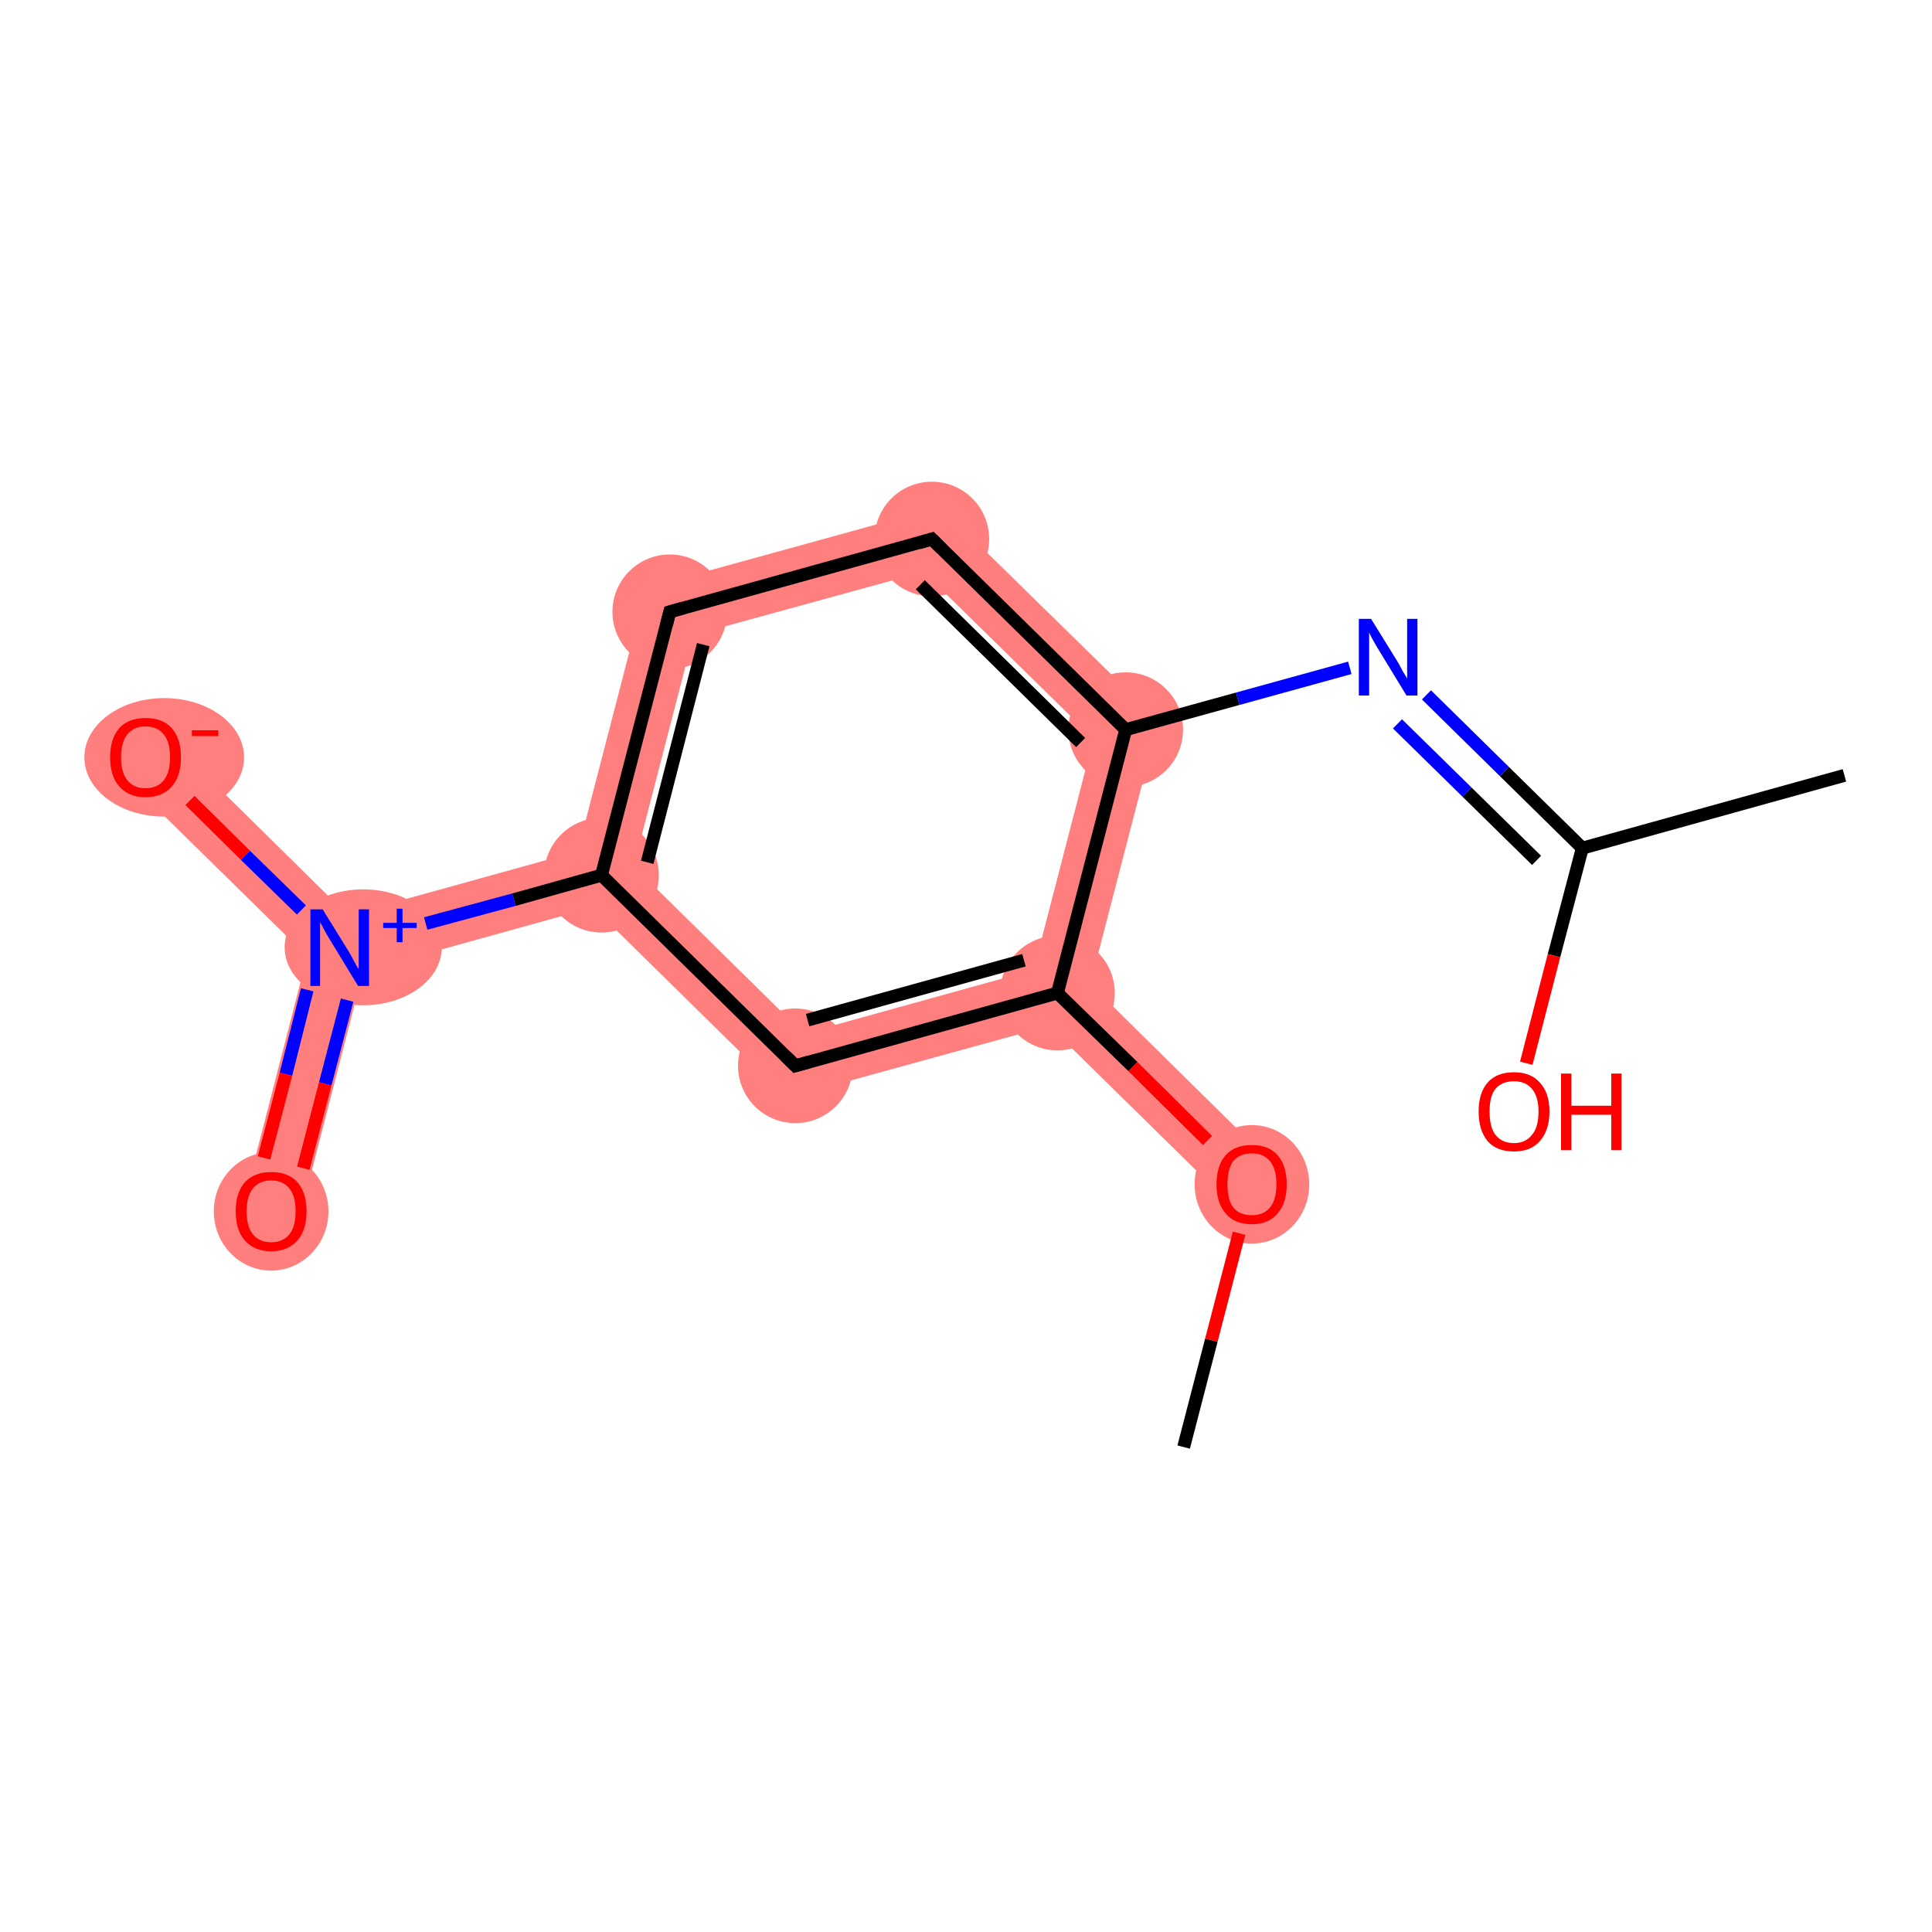 <?xml version='1.0' encoding='iso-8859-1'?>
<svg version='1.1' baseProfile='full'
              xmlns='http://www.w3.org/2000/svg'
                      xmlns:rdkit='http://www.rdkit.org/xml'
                      xmlns:xlink='http://www.w3.org/1999/xlink'
                  xml:space='preserve'
width='300px' height='300px' viewBox='0 0 300 300'>
<!-- END OF HEADER -->
<rect style='opacity:1.0;fill:#FFFFFF;stroke:none' width='300.0' height='300.0' x='0.0' y='0.0'> </rect>
<path class='bond-1 atom-1 atom-2' d='M 169.3,152.8 L 197.5,180.6 L 191.2,187.1 L 162.9,159.3 L 164.2,154.2 Z' style='fill:#FF7F7F;fill-rule:evenodd;fill-opacity:1;stroke:#FF7F7F;stroke-width:0.0px;stroke-linecap:butt;stroke-linejoin:miter;stroke-opacity:1;' />
<path class='bond-2 atom-2 atom-3' d='M 160.5,150.6 L 164.2,154.2 L 162.9,159.3 L 122.2,170.5 L 124.8,160.5 Z' style='fill:#FF7F7F;fill-rule:evenodd;fill-opacity:1;stroke:#FF7F7F;stroke-width:0.0px;stroke-linecap:butt;stroke-linejoin:miter;stroke-opacity:1;' />
<path class='bond-14 atom-2 atom-10' d='M 179.9,111.9 L 169.3,152.8 L 164.2,154.2 L 160.5,150.6 L 169.8,114.7 Z' style='fill:#FF7F7F;fill-rule:evenodd;fill-opacity:1;stroke:#FF7F7F;stroke-width:0.0px;stroke-linecap:butt;stroke-linejoin:miter;stroke-opacity:1;' />
<path class='bond-3 atom-3 atom-4' d='M 98.4,134.5 L 124.8,160.5 L 122.2,170.5 L 92.1,140.9 L 93.4,135.9 Z' style='fill:#FF7F7F;fill-rule:evenodd;fill-opacity:1;stroke:#FF7F7F;stroke-width:0.0px;stroke-linecap:butt;stroke-linejoin:miter;stroke-opacity:1;' />
<path class='bond-4 atom-4 atom-5' d='M 89.7,132.2 L 93.4,135.9 L 92.1,140.9 L 56.4,150.8 L 52.7,147.1 L 54.0,142.1 Z' style='fill:#FF7F7F;fill-rule:evenodd;fill-opacity:1;stroke:#FF7F7F;stroke-width:0.0px;stroke-linecap:butt;stroke-linejoin:miter;stroke-opacity:1;' />
<path class='bond-7 atom-4 atom-8' d='M 100.3,91.3 L 107.7,98.6 L 98.4,134.5 L 93.4,135.9 L 89.7,132.2 Z' style='fill:#FF7F7F;fill-rule:evenodd;fill-opacity:1;stroke:#FF7F7F;stroke-width:0.0px;stroke-linecap:butt;stroke-linejoin:miter;stroke-opacity:1;' />
<path class='bond-5 atom-5 atom-6' d='M 52.7,147.1 L 56.4,150.8 L 46.5,189.2 L 37.8,186.9 L 47.7,148.5 Z' style='fill:#FF7F7F;fill-rule:evenodd;fill-opacity:1;stroke:#FF7F7F;stroke-width:0.0px;stroke-linecap:butt;stroke-linejoin:miter;stroke-opacity:1;' />
<path class='bond-6 atom-5 atom-7' d='M 25.8,114.3 L 54.0,142.1 L 52.7,147.1 L 47.7,148.5 L 19.4,120.7 Z' style='fill:#FF7F7F;fill-rule:evenodd;fill-opacity:1;stroke:#FF7F7F;stroke-width:0.0px;stroke-linecap:butt;stroke-linejoin:miter;stroke-opacity:1;' />
<path class='bond-8 atom-8 atom-9' d='M 146.0,78.7 L 143.4,88.8 L 107.7,98.6 L 100.3,91.3 Z' style='fill:#FF7F7F;fill-rule:evenodd;fill-opacity:1;stroke:#FF7F7F;stroke-width:0.0px;stroke-linecap:butt;stroke-linejoin:miter;stroke-opacity:1;' />
<path class='bond-9 atom-9 atom-10' d='M 146.0,78.7 L 179.9,111.9 L 169.8,114.7 L 143.4,88.8 Z' style='fill:#FF7F7F;fill-rule:evenodd;fill-opacity:1;stroke:#FF7F7F;stroke-width:0.0px;stroke-linecap:butt;stroke-linejoin:miter;stroke-opacity:1;' />
<ellipse cx='194.4' cy='183.9' rx='8.4' ry='8.7' class='atom-1'  style='fill:#FF7F7F;fill-rule:evenodd;stroke:#FF7F7F;stroke-width:1.0px;stroke-linecap:butt;stroke-linejoin:miter;stroke-opacity:1' />
<ellipse cx='164.2' cy='154.2' rx='8.4' ry='8.4' class='atom-2'  style='fill:#FF7F7F;fill-rule:evenodd;stroke:#FF7F7F;stroke-width:1.0px;stroke-linecap:butt;stroke-linejoin:miter;stroke-opacity:1' />
<ellipse cx='123.5' cy='165.5' rx='8.4' ry='8.4' class='atom-3'  style='fill:#FF7F7F;fill-rule:evenodd;stroke:#FF7F7F;stroke-width:1.0px;stroke-linecap:butt;stroke-linejoin:miter;stroke-opacity:1' />
<ellipse cx='93.4' cy='135.9' rx='8.4' ry='8.4' class='atom-4'  style='fill:#FF7F7F;fill-rule:evenodd;stroke:#FF7F7F;stroke-width:1.0px;stroke-linecap:butt;stroke-linejoin:miter;stroke-opacity:1' />
<ellipse cx='56.4' cy='147.1' rx='11.7' ry='8.5' class='atom-5'  style='fill:#FF7F7F;fill-rule:evenodd;stroke:#FF7F7F;stroke-width:1.0px;stroke-linecap:butt;stroke-linejoin:miter;stroke-opacity:1' />
<ellipse cx='42.1' cy='188.1' rx='8.4' ry='8.7' class='atom-6'  style='fill:#FF7F7F;fill-rule:evenodd;stroke:#FF7F7F;stroke-width:1.0px;stroke-linecap:butt;stroke-linejoin:miter;stroke-opacity:1' />
<ellipse cx='25.5' cy='117.6' rx='11.9' ry='8.7' class='atom-7'  style='fill:#FF7F7F;fill-rule:evenodd;stroke:#FF7F7F;stroke-width:1.0px;stroke-linecap:butt;stroke-linejoin:miter;stroke-opacity:1' />
<ellipse cx='104.0' cy='95.0' rx='8.4' ry='8.4' class='atom-8'  style='fill:#FF7F7F;fill-rule:evenodd;stroke:#FF7F7F;stroke-width:1.0px;stroke-linecap:butt;stroke-linejoin:miter;stroke-opacity:1' />
<ellipse cx='144.7' cy='83.7' rx='8.4' ry='8.4' class='atom-9'  style='fill:#FF7F7F;fill-rule:evenodd;stroke:#FF7F7F;stroke-width:1.0px;stroke-linecap:butt;stroke-linejoin:miter;stroke-opacity:1' />
<ellipse cx='174.8' cy='113.3' rx='8.4' ry='8.4' class='atom-10'  style='fill:#FF7F7F;fill-rule:evenodd;stroke:#FF7F7F;stroke-width:1.0px;stroke-linecap:butt;stroke-linejoin:miter;stroke-opacity:1' />
<path class='bond-0 atom-0 atom-1' d='M 183.8,224.7 L 188.1,208.1' style='fill:none;fill-rule:evenodd;stroke:#000000;stroke-width:2.0px;stroke-linecap:butt;stroke-linejoin:miter;stroke-opacity:1' />
<path class='bond-0 atom-0 atom-1' d='M 188.1,208.1 L 192.4,191.5' style='fill:none;fill-rule:evenodd;stroke:#FF0000;stroke-width:2.0px;stroke-linecap:butt;stroke-linejoin:miter;stroke-opacity:1' />
<path class='bond-1 atom-1 atom-2' d='M 187.5,177.1 L 175.9,165.6' style='fill:none;fill-rule:evenodd;stroke:#FF0000;stroke-width:2.0px;stroke-linecap:butt;stroke-linejoin:miter;stroke-opacity:1' />
<path class='bond-1 atom-1 atom-2' d='M 175.9,165.6 L 164.2,154.2' style='fill:none;fill-rule:evenodd;stroke:#000000;stroke-width:2.0px;stroke-linecap:butt;stroke-linejoin:miter;stroke-opacity:1' />
<path class='bond-2 atom-2 atom-3' d='M 164.2,154.2 L 123.5,165.5' style='fill:none;fill-rule:evenodd;stroke:#000000;stroke-width:2.0px;stroke-linecap:butt;stroke-linejoin:miter;stroke-opacity:1' />
<path class='bond-2 atom-2 atom-3' d='M 159.0,149.1 L 125.4,158.4' style='fill:none;fill-rule:evenodd;stroke:#000000;stroke-width:2.0px;stroke-linecap:butt;stroke-linejoin:miter;stroke-opacity:1' />
<path class='bond-3 atom-3 atom-4' d='M 123.5,165.5 L 93.4,135.9' style='fill:none;fill-rule:evenodd;stroke:#000000;stroke-width:2.0px;stroke-linecap:butt;stroke-linejoin:miter;stroke-opacity:1' />
<path class='bond-4 atom-4 atom-5' d='M 93.4,135.9 L 79.8,139.7' style='fill:none;fill-rule:evenodd;stroke:#000000;stroke-width:2.0px;stroke-linecap:butt;stroke-linejoin:miter;stroke-opacity:1' />
<path class='bond-4 atom-4 atom-5' d='M 79.8,139.7 L 66.1,143.4' style='fill:none;fill-rule:evenodd;stroke:#0000FF;stroke-width:2.0px;stroke-linecap:butt;stroke-linejoin:miter;stroke-opacity:1' />
<path class='bond-5 atom-5 atom-6' d='M 47.7,153.7 L 44.4,166.8' style='fill:none;fill-rule:evenodd;stroke:#0000FF;stroke-width:2.0px;stroke-linecap:butt;stroke-linejoin:miter;stroke-opacity:1' />
<path class='bond-5 atom-5 atom-6' d='M 44.4,166.8 L 41.0,179.8' style='fill:none;fill-rule:evenodd;stroke:#FF0000;stroke-width:2.0px;stroke-linecap:butt;stroke-linejoin:miter;stroke-opacity:1' />
<path class='bond-5 atom-5 atom-6' d='M 53.9,155.3 L 50.5,168.3' style='fill:none;fill-rule:evenodd;stroke:#0000FF;stroke-width:2.0px;stroke-linecap:butt;stroke-linejoin:miter;stroke-opacity:1' />
<path class='bond-5 atom-5 atom-6' d='M 50.5,168.3 L 47.1,181.4' style='fill:none;fill-rule:evenodd;stroke:#FF0000;stroke-width:2.0px;stroke-linecap:butt;stroke-linejoin:miter;stroke-opacity:1' />
<path class='bond-6 atom-5 atom-7' d='M 46.8,141.3 L 38.1,132.8' style='fill:none;fill-rule:evenodd;stroke:#0000FF;stroke-width:2.0px;stroke-linecap:butt;stroke-linejoin:miter;stroke-opacity:1' />
<path class='bond-6 atom-5 atom-7' d='M 38.1,132.8 L 29.5,124.3' style='fill:none;fill-rule:evenodd;stroke:#FF0000;stroke-width:2.0px;stroke-linecap:butt;stroke-linejoin:miter;stroke-opacity:1' />
<path class='bond-7 atom-4 atom-8' d='M 93.4,135.9 L 104.0,95.0' style='fill:none;fill-rule:evenodd;stroke:#000000;stroke-width:2.0px;stroke-linecap:butt;stroke-linejoin:miter;stroke-opacity:1' />
<path class='bond-7 atom-4 atom-8' d='M 100.5,133.9 L 109.2,100.1' style='fill:none;fill-rule:evenodd;stroke:#000000;stroke-width:2.0px;stroke-linecap:butt;stroke-linejoin:miter;stroke-opacity:1' />
<path class='bond-8 atom-8 atom-9' d='M 104.0,95.0 L 144.7,83.7' style='fill:none;fill-rule:evenodd;stroke:#000000;stroke-width:2.0px;stroke-linecap:butt;stroke-linejoin:miter;stroke-opacity:1' />
<path class='bond-9 atom-9 atom-10' d='M 144.7,83.7 L 174.8,113.3' style='fill:none;fill-rule:evenodd;stroke:#000000;stroke-width:2.0px;stroke-linecap:butt;stroke-linejoin:miter;stroke-opacity:1' />
<path class='bond-9 atom-9 atom-10' d='M 142.9,90.8 L 167.8,115.3' style='fill:none;fill-rule:evenodd;stroke:#000000;stroke-width:2.0px;stroke-linecap:butt;stroke-linejoin:miter;stroke-opacity:1' />
<path class='bond-10 atom-10 atom-11' d='M 174.8,113.3 L 192.2,108.5' style='fill:none;fill-rule:evenodd;stroke:#000000;stroke-width:2.0px;stroke-linecap:butt;stroke-linejoin:miter;stroke-opacity:1' />
<path class='bond-10 atom-10 atom-11' d='M 192.2,108.5 L 209.6,103.7' style='fill:none;fill-rule:evenodd;stroke:#0000FF;stroke-width:2.0px;stroke-linecap:butt;stroke-linejoin:miter;stroke-opacity:1' />
<path class='bond-11 atom-11 atom-12' d='M 221.5,107.9 L 233.6,119.8' style='fill:none;fill-rule:evenodd;stroke:#0000FF;stroke-width:2.0px;stroke-linecap:butt;stroke-linejoin:miter;stroke-opacity:1' />
<path class='bond-11 atom-11 atom-12' d='M 233.6,119.8 L 245.7,131.7' style='fill:none;fill-rule:evenodd;stroke:#000000;stroke-width:2.0px;stroke-linecap:butt;stroke-linejoin:miter;stroke-opacity:1' />
<path class='bond-11 atom-11 atom-12' d='M 217.0,112.4 L 227.8,123.0' style='fill:none;fill-rule:evenodd;stroke:#0000FF;stroke-width:2.0px;stroke-linecap:butt;stroke-linejoin:miter;stroke-opacity:1' />
<path class='bond-11 atom-11 atom-12' d='M 227.8,123.0 L 238.6,133.6' style='fill:none;fill-rule:evenodd;stroke:#000000;stroke-width:2.0px;stroke-linecap:butt;stroke-linejoin:miter;stroke-opacity:1' />
<path class='bond-12 atom-12 atom-13' d='M 245.7,131.7 L 286.4,120.4' style='fill:none;fill-rule:evenodd;stroke:#000000;stroke-width:2.0px;stroke-linecap:butt;stroke-linejoin:miter;stroke-opacity:1' />
<path class='bond-13 atom-12 atom-14' d='M 245.7,131.7 L 241.3,148.4' style='fill:none;fill-rule:evenodd;stroke:#000000;stroke-width:2.0px;stroke-linecap:butt;stroke-linejoin:miter;stroke-opacity:1' />
<path class='bond-13 atom-12 atom-14' d='M 241.3,148.4 L 237.0,165.1' style='fill:none;fill-rule:evenodd;stroke:#FF0000;stroke-width:2.0px;stroke-linecap:butt;stroke-linejoin:miter;stroke-opacity:1' />
<path class='bond-14 atom-10 atom-2' d='M 174.8,113.3 L 164.2,154.2' style='fill:none;fill-rule:evenodd;stroke:#000000;stroke-width:2.0px;stroke-linecap:butt;stroke-linejoin:miter;stroke-opacity:1' />
<path d='M 125.6,164.9 L 123.5,165.5 L 122.0,164.0' style='fill:none;stroke:#000000;stroke-width:2.0px;stroke-linecap:butt;stroke-linejoin:miter;stroke-opacity:1;' />
<path d='M 103.5,97.0 L 104.0,95.0 L 106.1,94.4' style='fill:none;stroke:#000000;stroke-width:2.0px;stroke-linecap:butt;stroke-linejoin:miter;stroke-opacity:1;' />
<path d='M 142.7,84.3 L 144.7,83.7 L 146.2,85.2' style='fill:none;stroke:#000000;stroke-width:2.0px;stroke-linecap:butt;stroke-linejoin:miter;stroke-opacity:1;' />
<path class='atom-1' d='M 188.9 183.9
Q 188.9 181.0, 190.3 179.4
Q 191.7 177.8, 194.4 177.8
Q 197.0 177.8, 198.4 179.4
Q 199.8 181.0, 199.8 183.9
Q 199.8 186.8, 198.4 188.4
Q 197.0 190.1, 194.4 190.1
Q 191.7 190.1, 190.3 188.4
Q 188.9 186.8, 188.9 183.9
M 194.4 188.7
Q 196.2 188.7, 197.2 187.5
Q 198.2 186.3, 198.2 183.9
Q 198.2 181.5, 197.2 180.3
Q 196.2 179.1, 194.4 179.1
Q 192.5 179.1, 191.5 180.3
Q 190.6 181.5, 190.6 183.9
Q 190.6 186.3, 191.5 187.5
Q 192.5 188.7, 194.4 188.7
' fill='#FF0000'/>
<path class='atom-5' d='M 50.1 141.2
L 54.0 147.5
Q 54.4 148.1, 55.0 149.3
Q 55.6 150.4, 55.7 150.5
L 55.7 141.2
L 57.3 141.2
L 57.3 153.1
L 55.6 153.1
L 51.4 146.2
Q 50.9 145.4, 50.4 144.5
Q 49.9 143.5, 49.7 143.2
L 49.7 153.1
L 48.2 153.1
L 48.2 141.2
L 50.1 141.2
' fill='#0000FF'/>
<path class='atom-5' d='M 59.5 143.3
L 61.6 143.3
L 61.6 141.1
L 62.5 141.1
L 62.5 143.3
L 64.7 143.3
L 64.7 144.1
L 62.5 144.1
L 62.5 146.3
L 61.6 146.3
L 61.6 144.1
L 59.5 144.1
L 59.5 143.3
' fill='#0000FF'/>
<path class='atom-6' d='M 36.6 188.1
Q 36.6 185.2, 38.0 183.6
Q 39.5 182.0, 42.1 182.0
Q 44.8 182.0, 46.2 183.6
Q 47.6 185.2, 47.6 188.1
Q 47.6 191.0, 46.2 192.6
Q 44.7 194.3, 42.1 194.3
Q 39.5 194.3, 38.0 192.6
Q 36.6 191.0, 36.6 188.1
M 42.1 192.9
Q 43.9 192.9, 44.9 191.7
Q 45.9 190.5, 45.9 188.1
Q 45.9 185.7, 44.9 184.5
Q 43.9 183.3, 42.1 183.3
Q 40.3 183.3, 39.3 184.5
Q 38.3 185.7, 38.3 188.1
Q 38.3 190.5, 39.3 191.7
Q 40.3 192.9, 42.1 192.9
' fill='#FF0000'/>
<path class='atom-7' d='M 17.1 117.6
Q 17.1 114.7, 18.5 113.1
Q 19.9 111.5, 22.6 111.5
Q 25.3 111.5, 26.7 113.1
Q 28.1 114.7, 28.1 117.6
Q 28.1 120.5, 26.7 122.1
Q 25.2 123.8, 22.6 123.8
Q 20.0 123.8, 18.5 122.1
Q 17.1 120.5, 17.1 117.6
M 22.6 122.4
Q 24.4 122.4, 25.4 121.2
Q 26.4 120.0, 26.4 117.6
Q 26.4 115.2, 25.4 114.0
Q 24.4 112.8, 22.6 112.8
Q 20.8 112.8, 19.8 114.0
Q 18.8 115.2, 18.8 117.6
Q 18.8 120.0, 19.8 121.2
Q 20.8 122.4, 22.6 122.4
' fill='#FF0000'/>
<path class='atom-7' d='M 29.8 113.4
L 33.9 113.4
L 33.9 114.3
L 29.8 114.3
L 29.8 113.4
' fill='#FF0000'/>
<path class='atom-11' d='M 212.9 96.1
L 216.8 102.4
Q 217.2 103.0, 217.8 104.2
Q 218.5 105.3, 218.5 105.4
L 218.5 96.1
L 220.1 96.1
L 220.1 108.0
L 218.4 108.0
L 214.2 101.1
Q 213.7 100.3, 213.2 99.4
Q 212.7 98.5, 212.6 98.2
L 212.6 108.0
L 211.0 108.0
L 211.0 96.1
L 212.9 96.1
' fill='#0000FF'/>
<path class='atom-14' d='M 229.6 172.6
Q 229.6 169.7, 231.0 168.1
Q 232.4 166.5, 235.1 166.5
Q 237.7 166.5, 239.1 168.1
Q 240.6 169.7, 240.6 172.6
Q 240.6 175.5, 239.1 177.2
Q 237.7 178.8, 235.1 178.8
Q 232.4 178.8, 231.0 177.2
Q 229.6 175.5, 229.6 172.6
M 235.1 177.5
Q 236.9 177.5, 237.9 176.2
Q 238.9 175.0, 238.9 172.6
Q 238.9 170.3, 237.9 169.1
Q 236.9 167.9, 235.1 167.9
Q 233.2 167.9, 232.2 169.1
Q 231.3 170.2, 231.3 172.6
Q 231.3 175.0, 232.2 176.2
Q 233.2 177.5, 235.1 177.5
' fill='#FF0000'/>
<path class='atom-14' d='M 242.4 166.7
L 244.0 166.7
L 244.0 171.7
L 250.2 171.7
L 250.2 166.7
L 251.8 166.7
L 251.8 178.6
L 250.2 178.6
L 250.2 173.1
L 244.0 173.1
L 244.0 178.6
L 242.4 178.6
L 242.4 166.7
' fill='#FF0000'/>
</svg>
